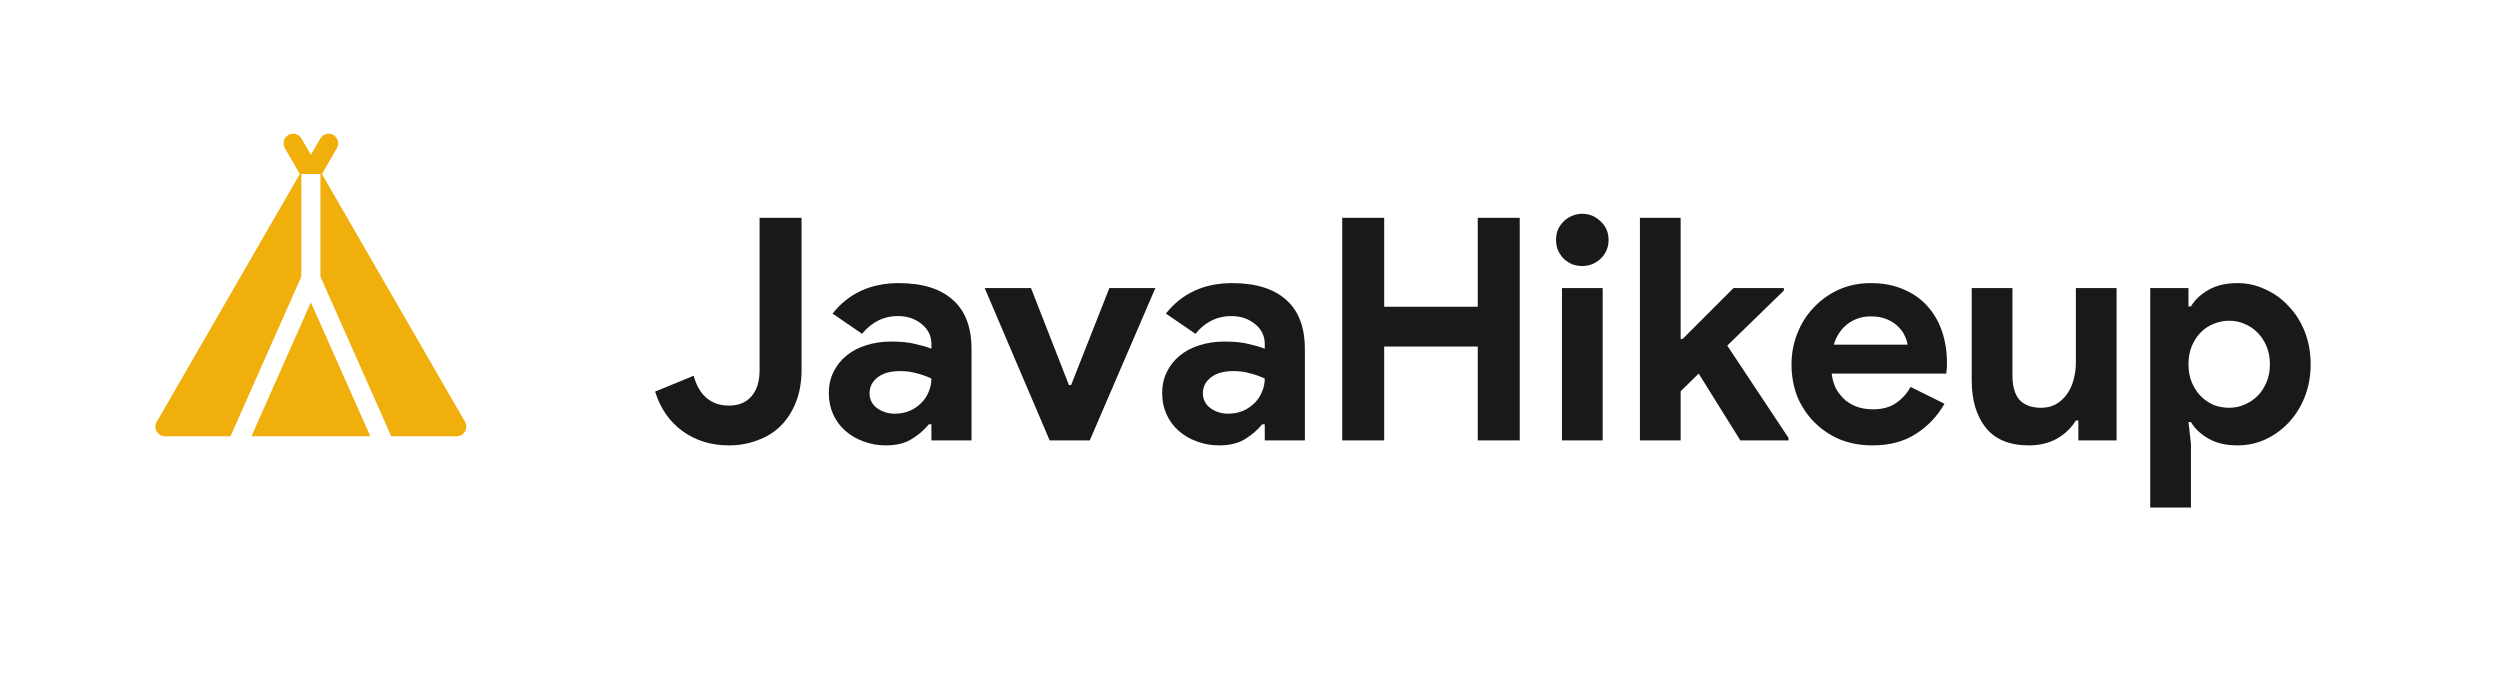 <svg width="193" height="52" viewBox="0 0 193 52" fill="none" xmlns="http://www.w3.org/2000/svg">
<g clip-path="url(#clip0)">
<path d="M24 23.343L19.414 33.678H28.586L24 23.343Z" fill="#F0AF0A"/>
<path d="M35.901 32.568L24.855 13.435L26.011 11.432C26.216 11.078 26.094 10.625 25.74 10.421C25.386 10.217 24.934 10.338 24.73 10.692L24 11.955L23.27 10.692C23.066 10.338 22.613 10.217 22.26 10.421C21.906 10.625 21.785 11.078 21.989 11.432L23.145 13.435L12.099 32.568C11.967 32.797 11.967 33.079 12.099 33.308C12.231 33.537 12.476 33.678 12.74 33.678H17.795L23.26 21.361V13.435H24.74V21.361L30.205 33.678H35.26C35.524 33.678 35.769 33.537 35.901 33.308C36.033 33.079 36.033 32.797 35.901 32.568Z" fill="#F0AF0A"/>
</g>
<path d="M56.264 34.384C54.904 34.384 53.712 34.016 52.688 33.28C51.68 32.544 50.976 31.528 50.576 30.232L53.552 29.008C53.76 29.776 54.096 30.352 54.56 30.736C55.024 31.12 55.592 31.312 56.264 31.312C57.016 31.312 57.6 31.072 58.016 30.592C58.432 30.112 58.64 29.44 58.64 28.576V16.816H61.88V28.552C61.88 29.512 61.728 30.36 61.424 31.096C61.136 31.816 60.736 32.424 60.224 32.92C59.728 33.4 59.136 33.76 58.448 34C57.776 34.256 57.048 34.384 56.264 34.384ZM71.904 32.752H71.713C71.344 33.2 70.897 33.584 70.368 33.904C69.856 34.224 69.192 34.384 68.376 34.384C67.769 34.384 67.192 34.28 66.648 34.072C66.121 33.88 65.656 33.608 65.257 33.256C64.856 32.904 64.544 32.48 64.32 31.984C64.097 31.488 63.984 30.944 63.984 30.352C63.984 29.744 64.105 29.2 64.344 28.72C64.585 28.224 64.921 27.8 65.353 27.448C65.784 27.096 66.288 26.832 66.865 26.656C67.457 26.464 68.097 26.368 68.784 26.368C69.552 26.368 70.184 26.432 70.68 26.56C71.177 26.672 71.585 26.792 71.904 26.92V26.56C71.904 25.936 71.656 25.424 71.16 25.024C70.665 24.608 70.049 24.4 69.312 24.4C68.225 24.4 67.305 24.856 66.552 25.768L64.272 24.208C65.52 22.64 67.225 21.856 69.385 21.856C71.209 21.856 72.6 22.288 73.561 23.152C74.52 24 75.001 25.264 75.001 26.944V34H71.904V32.752ZM71.904 29.224C71.537 29.048 71.153 28.912 70.752 28.816C70.368 28.704 69.945 28.648 69.481 28.648C68.728 28.648 68.144 28.816 67.728 29.152C67.329 29.472 67.129 29.872 67.129 30.352C67.129 30.832 67.32 31.216 67.704 31.504C68.105 31.792 68.561 31.936 69.073 31.936C69.489 31.936 69.873 31.864 70.225 31.72C70.576 31.56 70.873 31.36 71.112 31.12C71.368 30.864 71.561 30.576 71.689 30.256C71.832 29.92 71.904 29.576 71.904 29.224ZM76.018 22.24H79.594L82.522 29.728H82.69L85.642 22.24H89.194L84.13 34H81.034L76.018 22.24ZM97.639 32.752H97.447C97.079 33.2 96.631 33.584 96.103 33.904C95.591 34.224 94.927 34.384 94.111 34.384C93.503 34.384 92.927 34.28 92.383 34.072C91.855 33.88 91.391 33.608 90.991 33.256C90.591 32.904 90.279 32.48 90.055 31.984C89.831 31.488 89.719 30.944 89.719 30.352C89.719 29.744 89.839 29.2 90.079 28.72C90.319 28.224 90.655 27.8 91.087 27.448C91.519 27.096 92.023 26.832 92.599 26.656C93.191 26.464 93.831 26.368 94.519 26.368C95.287 26.368 95.919 26.432 96.415 26.56C96.911 26.672 97.319 26.792 97.639 26.92V26.56C97.639 25.936 97.391 25.424 96.895 25.024C96.399 24.608 95.783 24.4 95.047 24.4C93.959 24.4 93.039 24.856 92.287 25.768L90.007 24.208C91.255 22.64 92.959 21.856 95.119 21.856C96.943 21.856 98.335 22.288 99.295 23.152C100.255 24 100.735 25.264 100.735 26.944V34H97.639V32.752ZM97.639 29.224C97.271 29.048 96.887 28.912 96.487 28.816C96.103 28.704 95.679 28.648 95.215 28.648C94.463 28.648 93.879 28.816 93.463 29.152C93.063 29.472 92.863 29.872 92.863 30.352C92.863 30.832 93.055 31.216 93.439 31.504C93.839 31.792 94.295 31.936 94.807 31.936C95.223 31.936 95.607 31.864 95.959 31.72C96.311 31.56 96.607 31.36 96.847 31.12C97.103 30.864 97.295 30.576 97.423 30.256C97.567 29.92 97.639 29.576 97.639 29.224ZM103.619 16.816H106.859V23.68H114.083V16.816H117.323V34H114.083V26.752H106.859V34H103.619V16.816ZM122.143 20.536C121.871 20.536 121.607 20.488 121.351 20.392C121.111 20.28 120.895 20.136 120.703 19.96C120.527 19.768 120.383 19.552 120.271 19.312C120.175 19.072 120.127 18.808 120.127 18.52C120.127 18.232 120.175 17.968 120.271 17.728C120.383 17.488 120.527 17.28 120.703 17.104C120.895 16.912 121.111 16.768 121.351 16.672C121.607 16.56 121.871 16.504 122.143 16.504C122.703 16.504 123.183 16.704 123.583 17.104C123.983 17.488 124.183 17.96 124.183 18.52C124.183 19.08 123.983 19.56 123.583 19.96C123.183 20.344 122.703 20.536 122.143 20.536ZM120.583 34V22.24H123.727V34H120.583ZM126.602 16.816H129.746V26.176H129.89L133.826 22.24H137.714V22.432L133.346 26.68L138.074 33.808V34H134.354L131.138 28.84L129.746 30.208V34H126.602V16.816ZM150.113 31.168C149.569 32.128 148.833 32.904 147.905 33.496C146.993 34.088 145.873 34.384 144.545 34.384C143.649 34.384 142.817 34.232 142.049 33.928C141.297 33.608 140.641 33.168 140.081 32.608C139.521 32.048 139.081 31.392 138.761 30.64C138.457 29.872 138.305 29.032 138.305 28.12C138.305 27.272 138.457 26.472 138.761 25.72C139.065 24.952 139.489 24.288 140.033 23.728C140.577 23.152 141.217 22.696 141.953 22.36C142.705 22.024 143.529 21.856 144.425 21.856C145.369 21.856 146.209 22.016 146.945 22.336C147.681 22.64 148.297 23.072 148.793 23.632C149.289 24.176 149.665 24.824 149.921 25.576C150.177 26.328 150.305 27.144 150.305 28.024C150.305 28.136 150.305 28.232 150.305 28.312C150.289 28.408 150.281 28.496 150.281 28.576C150.265 28.656 150.257 28.744 150.257 28.84H141.401C141.465 29.32 141.593 29.736 141.785 30.088C141.993 30.424 142.241 30.712 142.529 30.952C142.833 31.176 143.161 31.344 143.513 31.456C143.865 31.552 144.225 31.6 144.593 31.6C145.313 31.6 145.905 31.44 146.369 31.12C146.849 30.784 147.225 30.368 147.497 29.872L150.113 31.168ZM147.257 26.608C147.241 26.4 147.169 26.168 147.041 25.912C146.929 25.656 146.753 25.416 146.513 25.192C146.289 24.968 146.001 24.784 145.649 24.64C145.313 24.496 144.905 24.424 144.425 24.424C143.753 24.424 143.161 24.616 142.649 25C142.137 25.384 141.777 25.92 141.569 26.608H147.257ZM160.449 32.464H160.257C159.889 33.056 159.393 33.528 158.769 33.88C158.145 34.216 157.433 34.384 156.633 34.384C155.145 34.384 154.033 33.928 153.297 33.016C152.577 32.104 152.217 30.888 152.217 29.368V22.24H155.361V28.984C155.361 29.832 155.545 30.464 155.913 30.88C156.297 31.28 156.849 31.48 157.569 31.48C158.001 31.48 158.377 31.392 158.697 31.216C159.033 31.024 159.313 30.776 159.537 30.472C159.777 30.152 159.953 29.784 160.065 29.368C160.193 28.936 160.257 28.48 160.257 28V22.24H163.401V34H160.449V32.464ZM165.998 22.24H168.95V23.656H169.142C169.43 23.16 169.878 22.736 170.486 22.384C171.094 22.032 171.846 21.856 172.742 21.856C173.494 21.856 174.206 22.016 174.878 22.336C175.566 22.64 176.166 23.072 176.678 23.632C177.206 24.176 177.622 24.832 177.926 25.6C178.23 26.368 178.382 27.208 178.382 28.12C178.382 29.032 178.23 29.872 177.926 30.64C177.622 31.408 177.206 32.072 176.678 32.632C176.166 33.176 175.566 33.608 174.878 33.928C174.206 34.232 173.494 34.384 172.742 34.384C171.846 34.384 171.094 34.208 170.486 33.856C169.878 33.504 169.43 33.08 169.142 32.584H168.95L169.142 34.264V39.184H165.998V22.24ZM172.094 31.48C172.51 31.48 172.902 31.4 173.27 31.24C173.654 31.08 173.99 30.856 174.278 30.568C174.566 30.28 174.798 29.928 174.974 29.512C175.15 29.096 175.238 28.632 175.238 28.12C175.238 27.608 175.15 27.144 174.974 26.728C174.798 26.312 174.566 25.96 174.278 25.672C173.99 25.384 173.654 25.16 173.27 25C172.902 24.84 172.51 24.76 172.094 24.76C171.678 24.76 171.278 24.84 170.894 25C170.526 25.144 170.198 25.36 169.91 25.648C169.622 25.936 169.39 26.288 169.214 26.704C169.038 27.12 168.95 27.592 168.95 28.12C168.95 28.648 169.038 29.12 169.214 29.536C169.39 29.952 169.622 30.304 169.91 30.592C170.198 30.88 170.526 31.104 170.894 31.264C171.278 31.408 171.678 31.48 172.094 31.48Z" fill="#191919"/>
<defs>
<clipPath id="clip0">
<rect width="24" height="24" fill="white" transform="translate(12 10)"/>
</clipPath>
</defs>
</svg>

